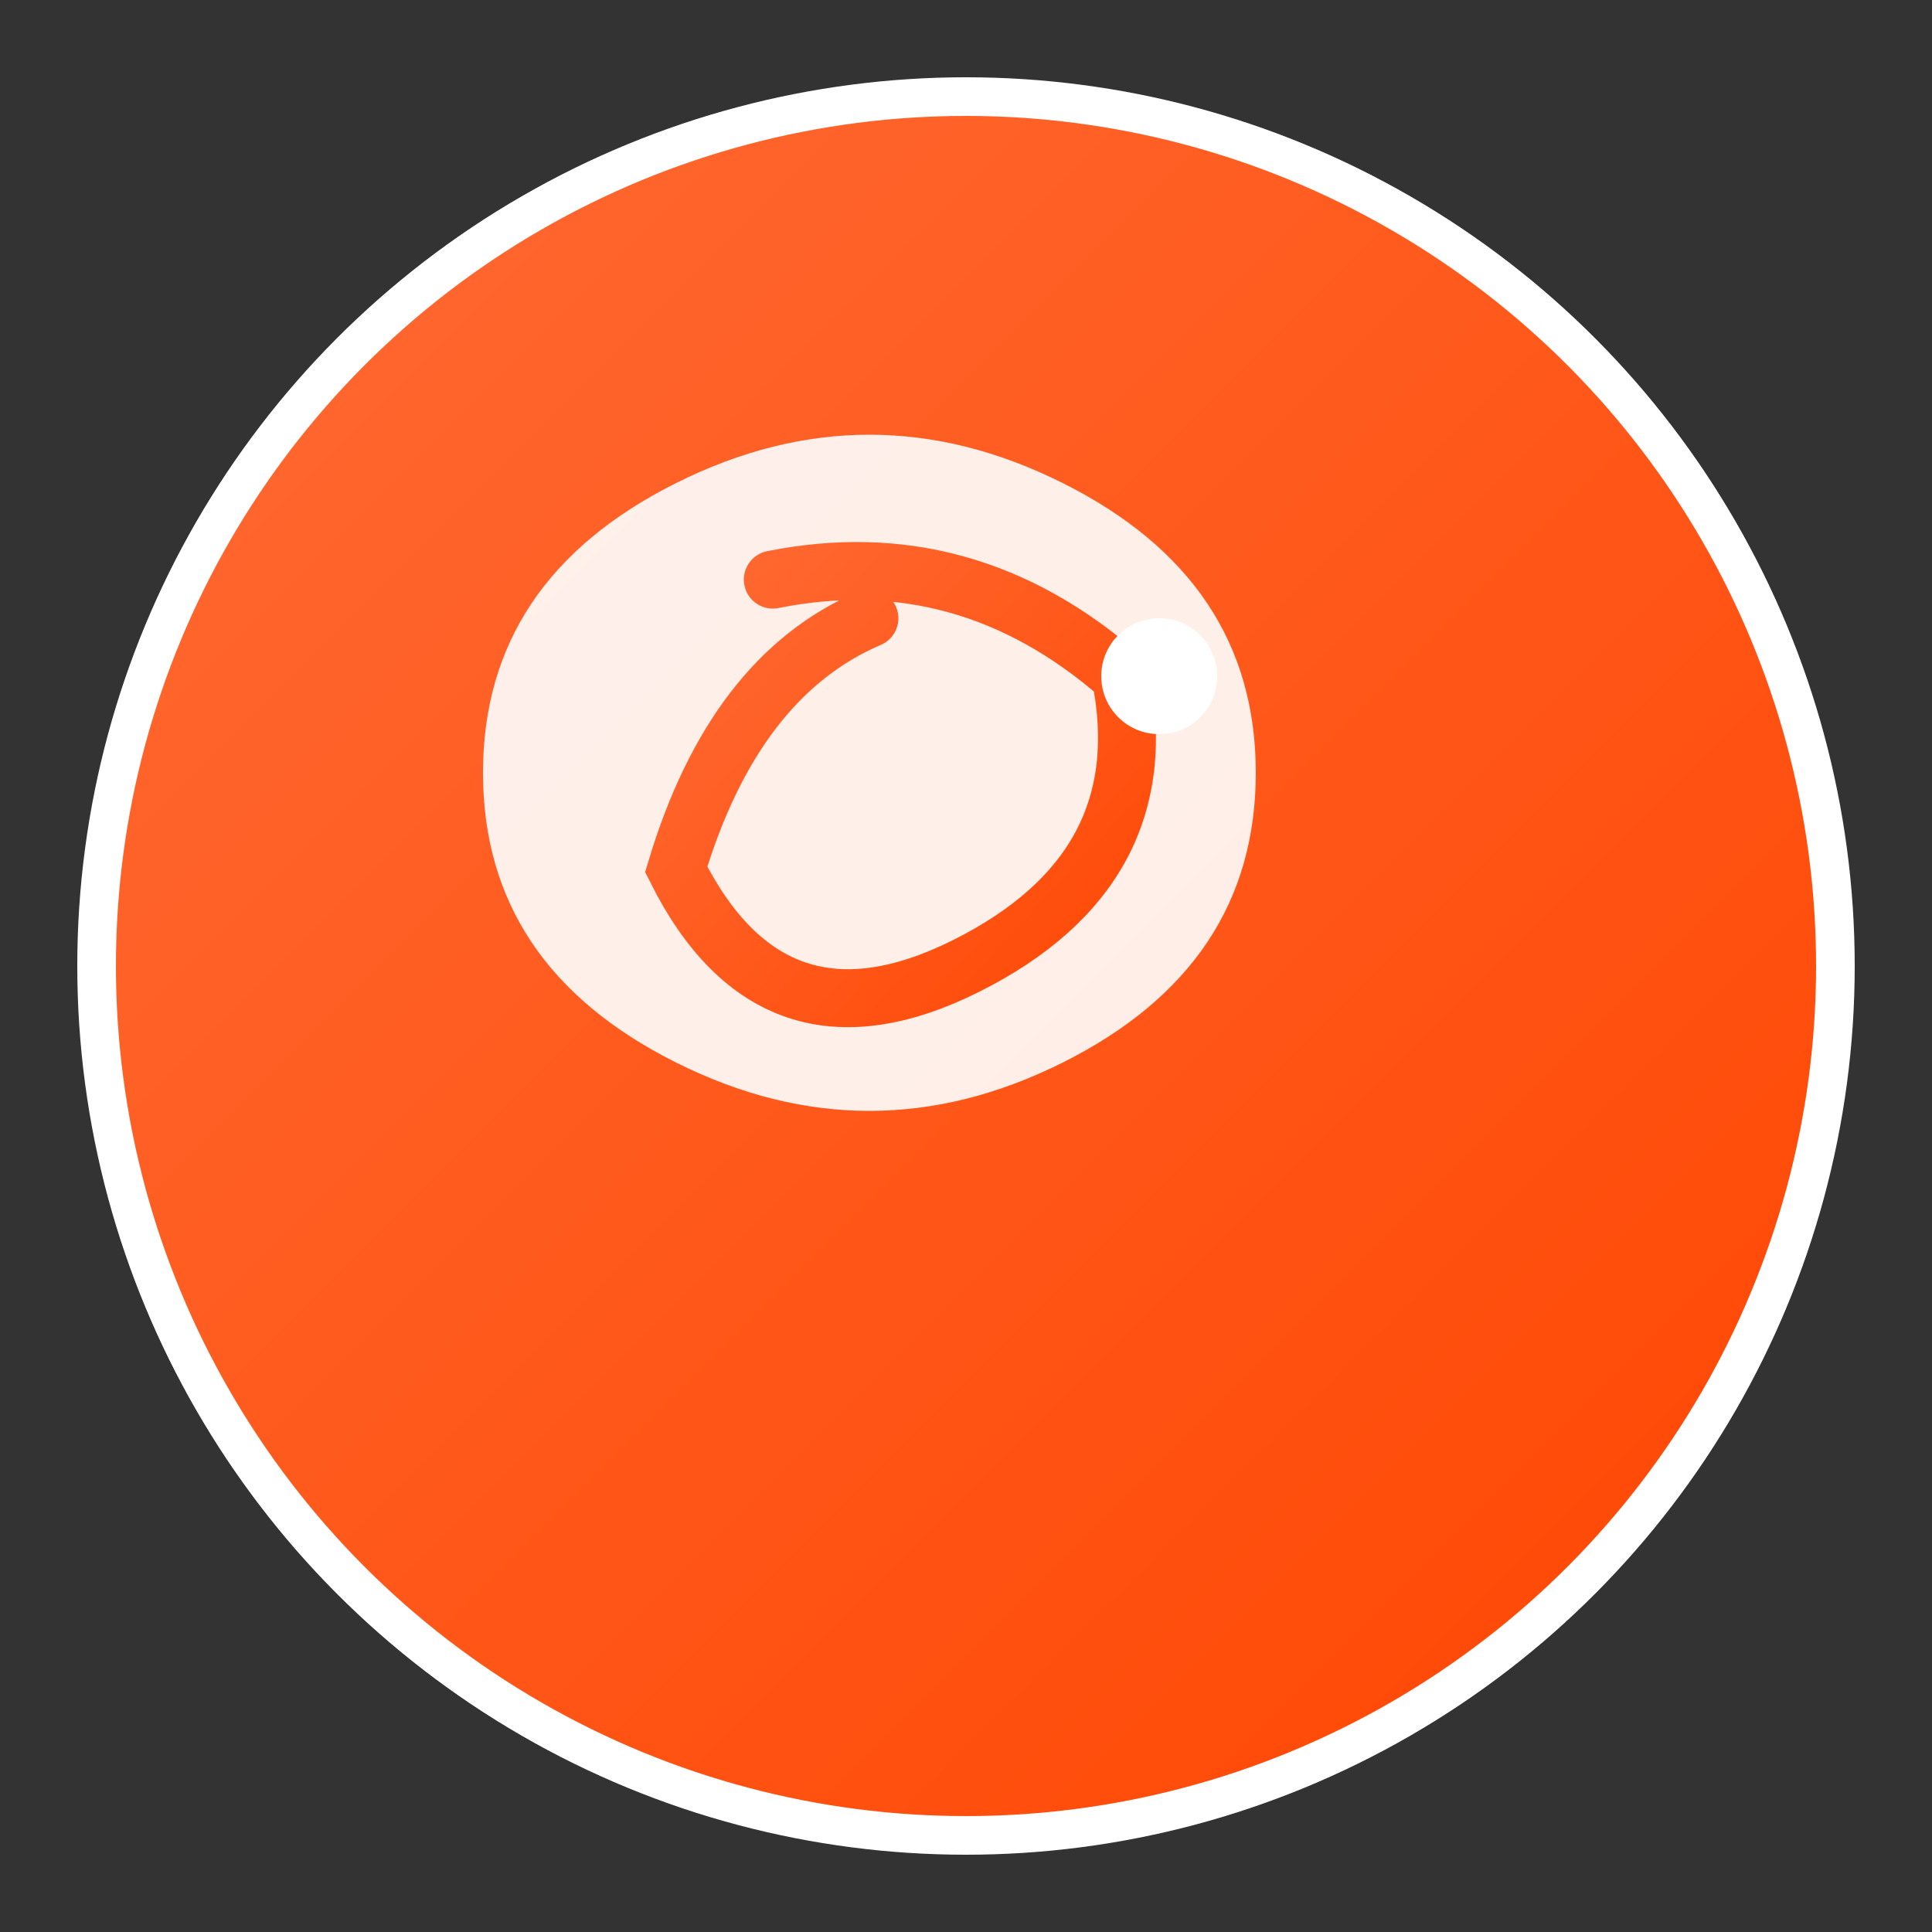 <svg xmlns="http://www.w3.org/2000/svg" viewBox="0 0 100 100" width="100" height="100">
  <rect x="0" y="0" width="100" height="100" fill="#333333" stroke="none"/>
  <defs>
    <linearGradient id="skoolGradient" x1="0%" y1="0%" x2="100%" y2="100%">
      <stop offset="0%" style="stop-color:#FF6B35;stop-opacity:1" />
      <stop offset="100%" style="stop-color:#FF4500;stop-opacity:1" />
    </linearGradient>
  </defs>
  
  <!-- Background Circle -->
  <circle cx="50" cy="50" r="45" fill="url(#skoolGradient)" stroke="#fff" stroke-width="2"/>
  
  <!-- Letter S stylized for Skool -->
  <path d="M35 25 Q45 20, 55 25 Q65 30, 65 40 Q65 50, 55 55 Q45 60, 35 55 Q25 50, 25 40 Q25 30, 35 25 Z" 
        fill="#fff" opacity="0.9"/>
  
  <!-- Inner S curve -->
  <path d="M40 30 Q50 28, 58 35 Q60 45, 50 50 Q40 55, 35 45 Q38 35, 45 32" 
        fill="none" stroke="url(#skoolGradient)" stroke-width="3" stroke-linecap="round"/>
  
  <!-- Dot accent -->
  <circle cx="60" cy="35" r="3" fill="#fff"/>
</svg>